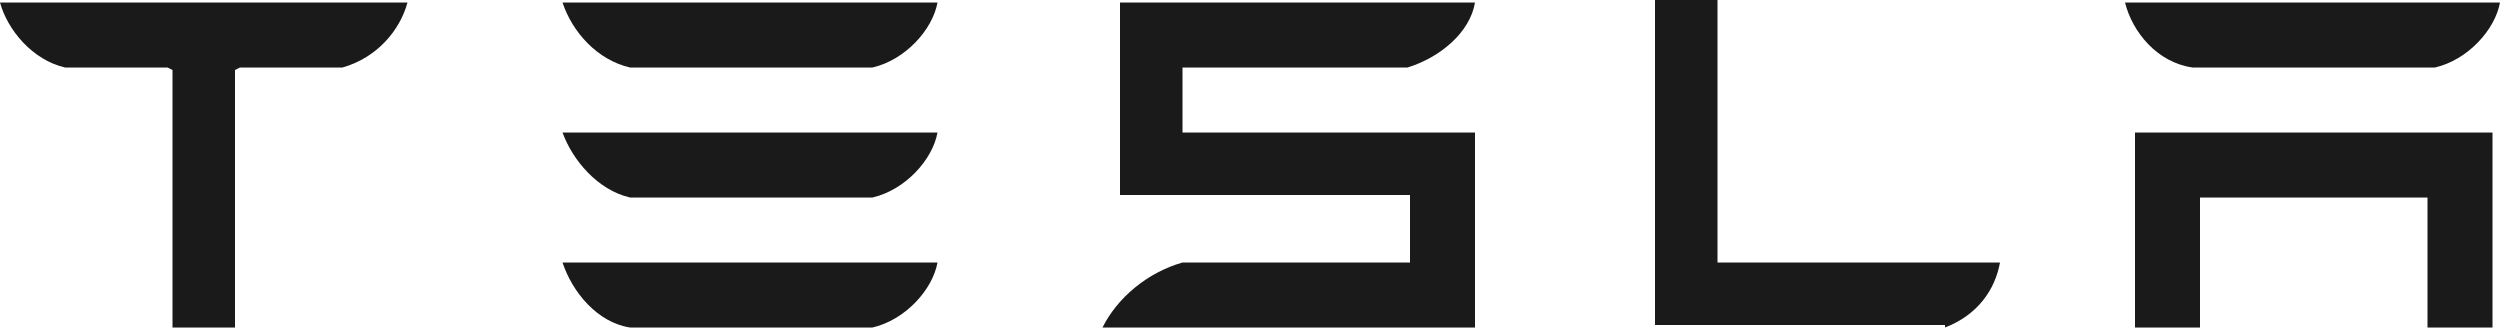 <?xml version="1.0" encoding="utf-8"?>
<!-- Generator: Adobe Illustrator 21.0.2, SVG Export Plug-In . SVG Version: 6.00 Build 0)  -->
<!DOCTYPE svg PUBLIC "-//W3C//DTD SVG 1.1//EN" "http://www.w3.org/Graphics/SVG/1.1/DTD/svg11.dtd">
<svg version="1.1" id="Layer_1" xmlns="http://www.w3.org/2000/svg" xmlns:xlink="http://www.w3.org/1999/xlink" x="0px" y="0px"
	 viewBox="0 0 1600 209.6" style="enable-background:new 0 0 1600 209.6;" xml:space="preserve">
<style type="text/css">
	.st0{fill:#1A1A1A;}
</style>
<g>
	<path class="st0" d="M0,1.6c4.8,17.6,20.8,36.8,41.6,41.6h65.6l3.2,1.6v164.8h40V44.8l3.2-1.6h65.6c22.4-6.4,36.8-24,41.6-41.6l0,0
		L0,1.6L0,1.6z"/>
	<path class="st0" d="M1244.8,209.6c20.8-8,32-24,35.2-41.6h-180.8V0h-40v208h185.6L1244.8,209.6L1244.8,209.6z"/>
	<path class="st0" d="M756.8,43.2h144c20.8-6.4,40-22.4,43.2-41.6H716.8v123.2h185.6V168H756.8c-22.4,6.4-41.6,22.4-51.2,41.6h11.2
		H944V84.8H756.8V43.2z"/>
	<polygon class="st0" points="1366.4,84.8 1366.4,209.6 1408,209.6 1408,126.4 1553.6,126.4 1553.6,209.6 1595.2,209.6 1595.2,84.8 
			"/>
	<path class="st0" d="M403.2,43.2h155.2c20.8-4.8,38.4-24,41.6-41.6H360C366.4,20.8,382.4,38.4,403.2,43.2"/>
	<path class="st0" d="M403.2,126.4h155.2c20.8-4.8,38.4-24,41.6-41.6H360C366.4,102.4,382.4,121.6,403.2,126.4"/>
	<path class="st0" d="M403.2,209.6h155.2c20.8-4.8,38.4-24,41.6-41.6H360C366.4,187.2,382.4,206.4,403.2,209.6"/>
	<path class="st0" d="M1403.2,43.2h155.2c20.8-4.8,38.4-24,41.6-41.6h-240C1364.8,20.8,1380.8,40,1403.2,43.2"/>
</g>
</svg>
